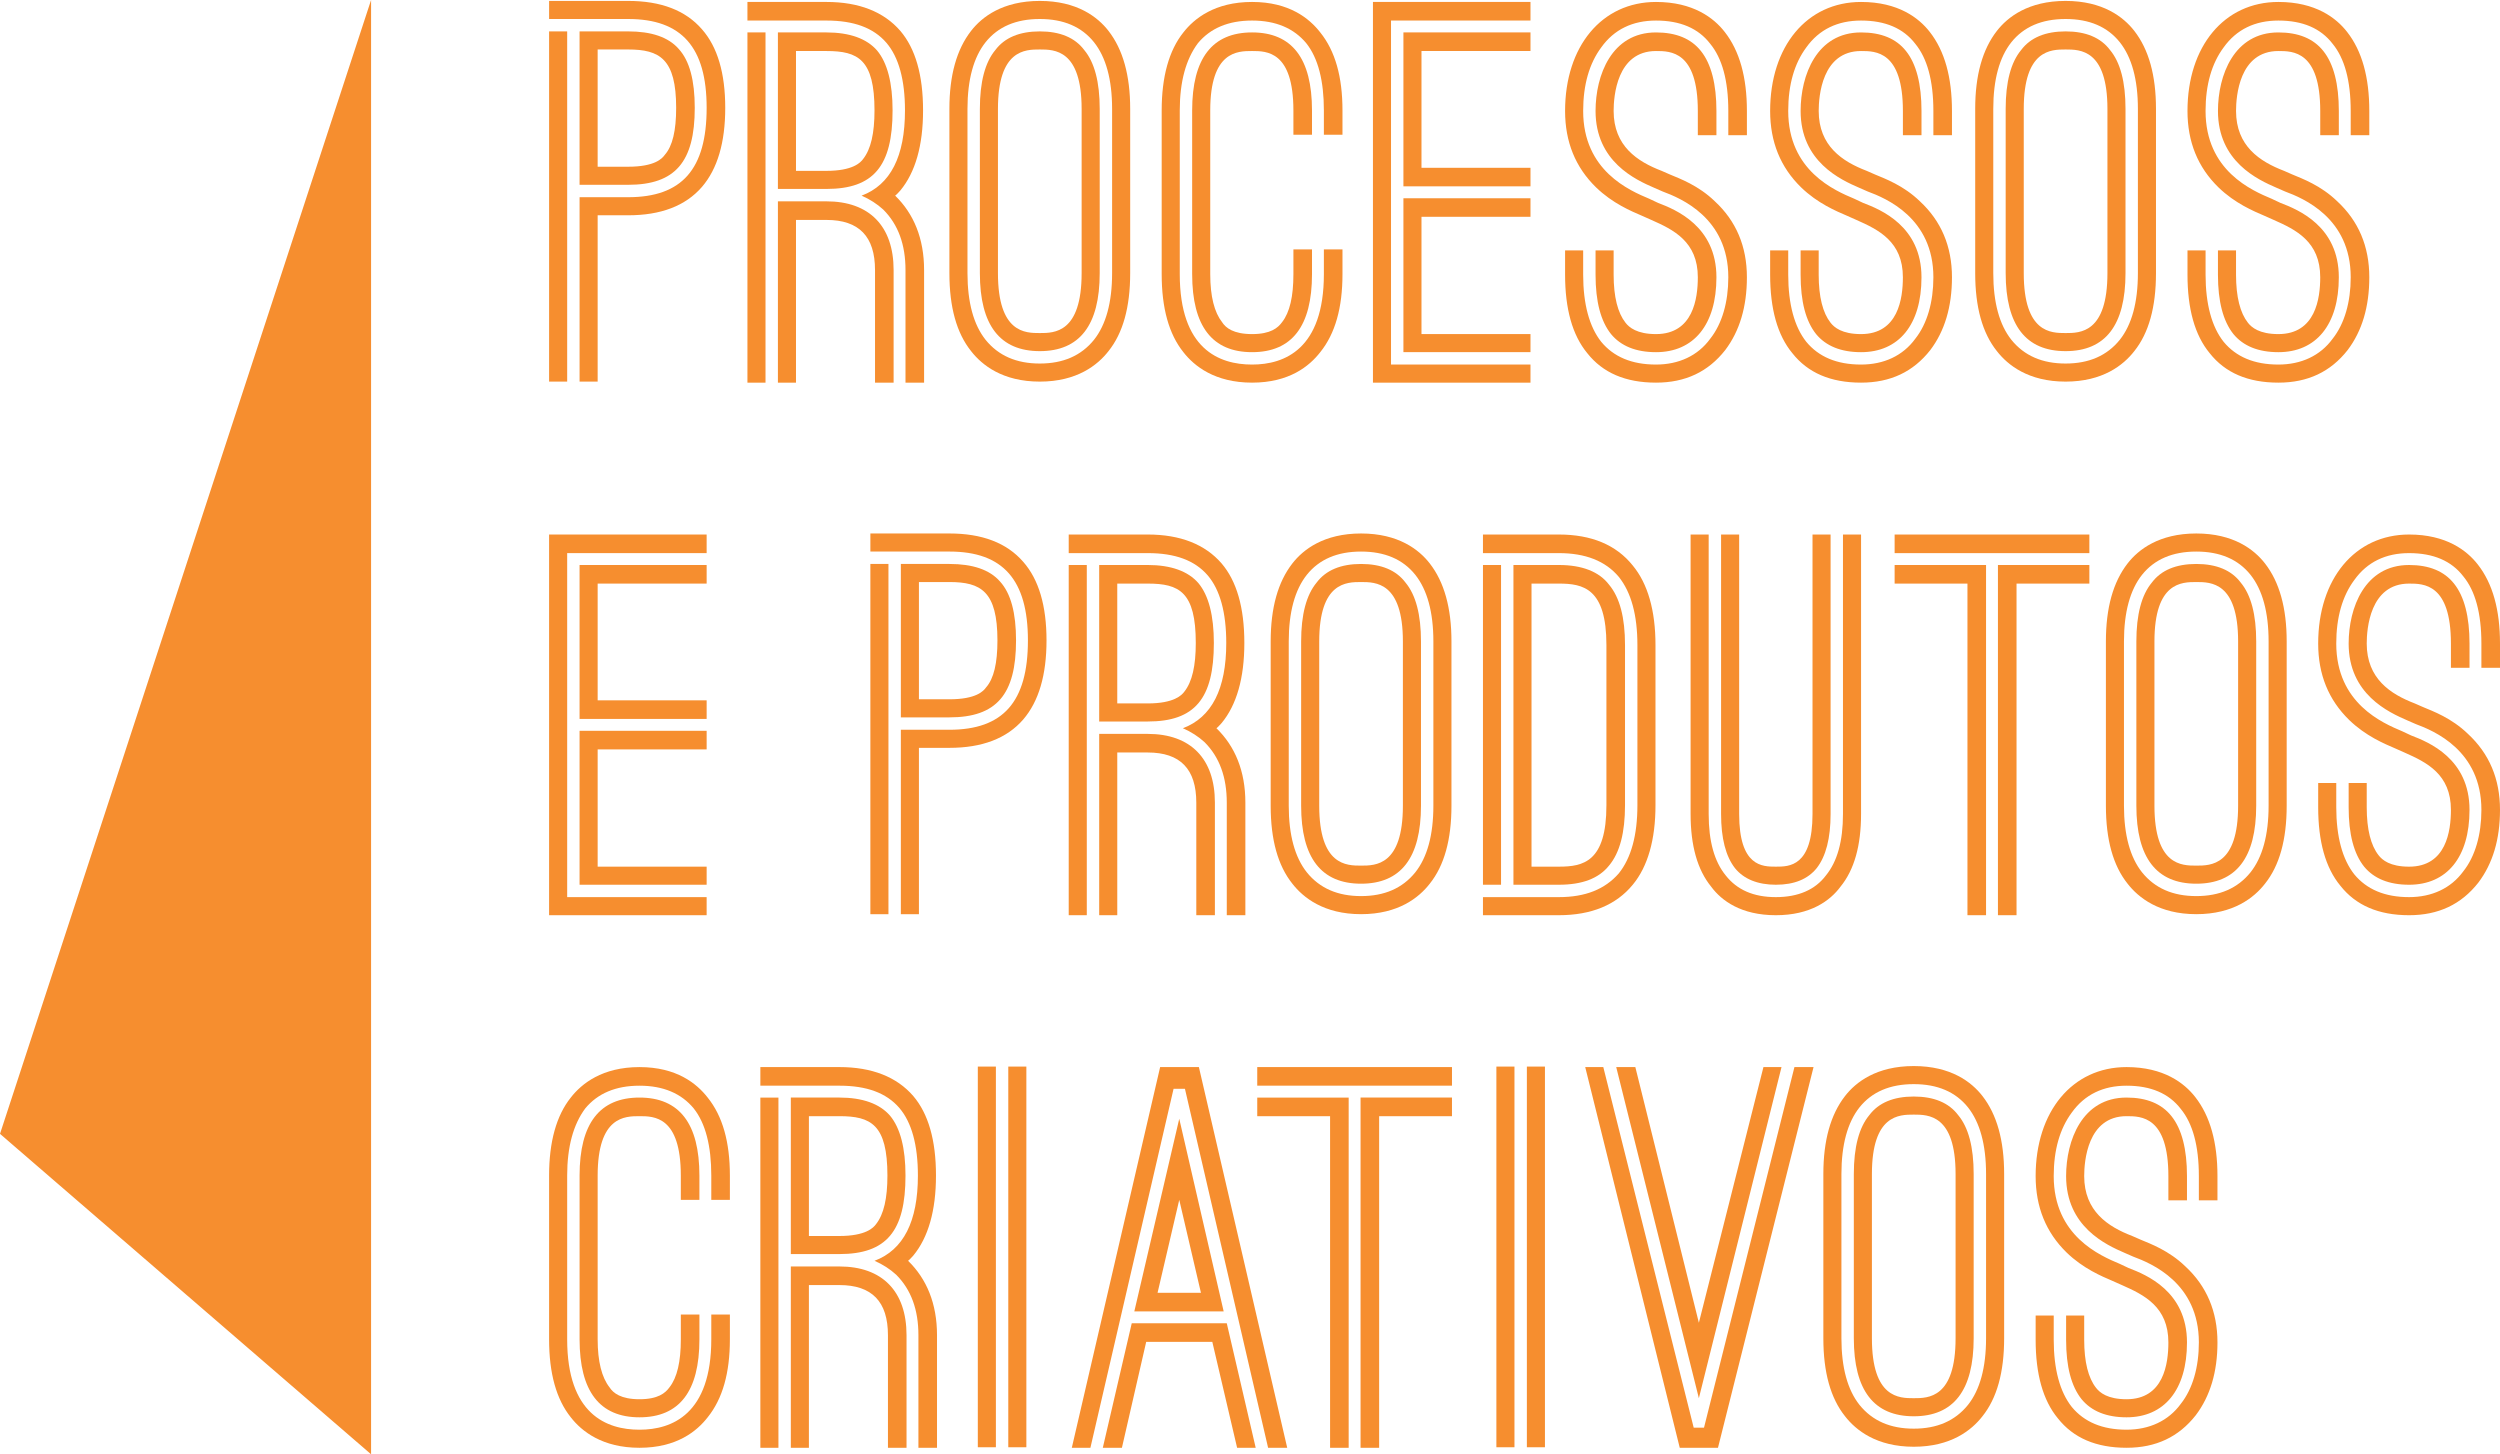 <svg version="1.1" id="logointro" xmlns="http://www.w3.org/2000/svg" xmlns:xlink="http://www.w3.org/1999/xlink" x="0px" y="0px"
	 width="450px" height="261.772px" viewBox="0 0 450 261.772" enable-background="new 0 0 450 261.772" xml:space="preserve">
<path fill="#f68e2f" d="M130.543,19.413c0,6.229-1.395,10.971-4.184,14.225c-2.976,3.44-7.438,5.114-13.296,5.114h-5.485V68.69
	h-3.254V35.497h8.74c9.669,0,14.133-5.021,14.133-16.084c0-10.879-4.463-15.993-14.133-15.993h-8.926h-2.045h-3.254V0.166h14.225
	c5.858,0,10.321,1.674,13.296,5.113C129.148,8.44,130.543,13.182,130.543,19.413z M102.091,68.69h-3.254V5.651h3.254V68.69z
	 M113.062,33.265h-8.74V5.651h8.74c4.184,0,7.252,1.022,9.112,3.161c1.952,2.138,2.882,5.672,2.882,10.6
	C125.057,29.175,121.524,33.265,113.062,33.265z M107.577,30.011h5.485c4.835,0,6.137-1.487,6.602-2.138
	c1.395-1.581,2.045-4.37,2.045-8.46c0-8.833-2.975-10.507-8.647-10.507h-5.485V30.011z"/>
<path fill="#f68e2f" d="M166.336,48.606v20.27h-3.346v-20.27c0-4.556-1.302-8.182-3.999-10.878
	c-1.116-1.022-2.417-1.859-3.905-2.51c5.207-1.953,7.81-7.065,7.81-15.341c0-5.485-1.116-9.576-3.347-12.18
	c-2.324-2.697-5.858-3.998-10.786-3.998h-9.855h-1.117h-3.254V0.352h14.226c5.858,0,10.321,1.767,13.296,5.207
	c2.696,3.161,4.091,7.903,4.091,14.318c0,6.323-1.395,11.158-4.091,14.412c-0.279,0.279-0.558,0.65-0.93,0.929
	C164.477,38.472,166.336,42.935,166.336,48.606z M137.792,68.876h-3.254V5.837h3.254V68.876z M147.648,34.009h-7.625V5.837h8.74
	c4.184,0,7.252,1.115,9.112,3.254c1.86,2.231,2.789,5.858,2.789,10.785c0,10.042-3.439,14.133-11.901,14.133H147.648z
	 M157.504,68.876v-20.27c0-6.043-2.882-9.018-8.74-9.018h-4.37h-1.116v29.288h-3.254V36.241h7.625h1.115
	c7.717,0,12.087,4.463,12.087,12.366v20.27H157.504z M144.394,30.755h4.37c4.742,0,6.137-1.487,6.602-2.138
	c1.395-1.766,2.045-4.648,2.045-8.74c0-9.205-2.976-10.692-8.647-10.692h-5.486v21.571H144.394z"/>
<path fill="#f68e2f" d="M203.433,19.598v29.567c0,6.136-1.301,10.785-3.904,14.039c-1.953,2.511-5.672,5.486-12.366,5.486
	s-10.414-2.975-12.366-5.486c-2.604-3.254-3.905-7.903-3.905-14.039V19.598c0-6.043,1.301-10.692,3.905-14.039
	c1.953-2.51,5.672-5.393,12.366-5.393s10.414,2.883,12.366,5.393C202.131,8.906,203.433,13.555,203.433,19.598z M200.179,19.598
	c0-5.299-1.116-9.297-3.254-11.994c-2.231-2.789-5.485-4.184-9.762-4.184c-4.277,0-7.531,1.395-9.763,4.184
	c-2.138,2.696-3.254,6.694-3.254,11.994v29.567c0,5.299,1.116,9.297,3.254,11.994c2.325,2.882,5.579,4.277,9.763,4.277
	c4.183,0,7.438-1.395,9.762-4.277c2.139-2.697,3.254-6.695,3.254-11.994V19.598z M195.158,8.999c1.86,2.23,2.79,5.764,2.79,10.599
	v29.567c0,9.39-3.626,14.039-10.785,14.039c-7.159,0-10.786-4.649-10.786-14.039V19.598c0-4.834,0.93-8.368,2.789-10.599
	c1.674-2.232,4.37-3.348,7.997-3.348C190.788,5.651,193.484,6.767,195.158,8.999z M194.693,19.598
	c0-10.692-4.928-10.692-7.531-10.692c-2.604,0-7.531,0-7.531,10.692v29.567c0,10.785,4.928,10.785,7.531,10.785
	c2.603,0,7.531,0,7.531-10.785V19.598z"/>
<path fill="#f68e2f" d="M238.298,24.247v-4.371c0-5.299-1.022-9.39-3.161-12.086c-2.232-2.696-5.486-4.091-9.763-4.091
	c-4.277,0-7.532,1.395-9.763,4.091c-2.138,2.882-3.254,6.88-3.254,12.086v29.474c0,13.482,7.066,16.271,13.017,16.271
	c5.857,0,12.924-2.789,12.924-16.271v-4.463h3.348v4.463c0,6.044-1.303,10.692-3.999,14.04c-1.953,2.51-5.578,5.486-12.272,5.486
	s-10.414-2.976-12.366-5.486c-2.604-3.254-3.906-7.903-3.906-14.04V19.876c0-6.043,1.302-10.785,3.906-14.039
	c1.952-2.51,5.671-5.486,12.366-5.486s10.319,2.976,12.272,5.486c2.696,3.347,3.999,7.996,3.999,14.039v4.371H238.298z
	 M236.159,19.876v4.371h-3.347v-4.371c0-10.692-4.835-10.692-7.438-10.692s-7.532,0-7.532,10.692v29.474
	c0,3.998,0.744,6.88,2.139,8.647c0.65,1.022,2.045,2.139,5.393,2.139c3.347,0,4.648-1.117,5.393-2.139
	c1.395-1.767,2.046-4.649,2.046-8.647v-4.463h3.347v4.463c0,9.391-3.626,14.04-10.785,14.04c-7.16,0-10.786-4.649-10.786-14.04
	V19.876c0-9.39,3.626-14.039,10.786-14.039C232.533,5.837,236.159,10.486,236.159,19.876z"/>
<path fill="#f68e2f" d="M250.383,65.622h25.104v3.255H247.13V0.352h28.357v3.347h-25.104v29.845v2.139V65.622z M275.487,9.184
	h-19.619v21.014h19.619v3.346h-22.872V5.837h22.872V9.184z M275.487,39.03h-19.619v21.106h19.619v3.254h-22.872V35.683h22.872
	V39.03z"/>
<path fill="#f68e2f" d="M281.715,19.97c0-11.622,6.602-19.618,16.365-19.618c6.694,0,10.413,2.882,12.365,5.392
	c2.697,3.44,3.997,8.183,3.997,14.226v4.37h-3.346v-4.37c0-5.485-1.116-9.483-3.255-12.087c-2.138-2.789-5.393-4.184-9.762-4.184
	c-4.185,0-7.532,1.58-9.856,4.835c-2.138,2.882-3.254,6.695-3.254,11.436c0,10.785,8.367,14.319,11.9,15.807l1.581,0.743
	c3.161,1.208,10.507,4.184,10.507,13.389c0,8.554-4.091,13.482-10.878,13.482c-3.627,0-6.323-1.116-8.09-3.254
	c-1.859-2.325-2.789-5.858-2.789-10.693v-4.37h3.254v4.37c0,3.998,0.744,6.88,2.139,8.647c0.651,0.836,2.046,2.045,5.486,2.045
	c6.694,0,7.53-6.416,7.53-10.229c0-6.415-4.37-8.553-8.367-10.32l-1.675-0.744c-1.952-0.837-5.298-2.231-8.274-5.114
	C283.574,30.104,281.715,25.548,281.715,19.97z M314.442,49.908c0,5.3-1.3,9.67-3.903,13.11c-3.069,3.905-7.16,5.858-12.459,5.858
	c-5.486,0-9.578-1.767-12.367-5.3c-2.696-3.254-3.998-7.996-3.998-14.132v-4.37h3.255v4.37c0,5.299,1.116,9.39,3.254,12.087
	c2.231,2.696,5.485,4.091,9.856,4.091c4.091,0,7.53-1.58,9.762-4.649c2.139-2.696,3.255-6.602,3.255-11.064
	c0-10.692-8.555-14.226-11.808-15.434l-1.488-0.65c-3.44-1.488-10.6-4.743-10.6-13.854c0-6.415,2.882-14.132,10.879-14.132
	c3.626,0,6.321,1.115,8.089,3.347c1.858,2.325,2.789,5.951,2.789,10.786v4.37h-3.348v-4.37c0-10.786-4.927-10.786-7.53-10.786
	c-7.067,0-7.625,8.182-7.625,10.786c0,6.322,4.277,9.111,8.646,10.785l1.488,0.651c1.766,0.744,5.114,1.953,8.089,4.834
	C312.491,39.774,314.442,44.33,314.442,49.908z"/>
<path fill="#f68e2f" d="M318.625,19.97c0-11.622,6.603-19.618,16.364-19.618c6.695,0,10.414,2.882,12.367,5.392
	c2.696,3.44,3.997,8.183,3.997,14.226v4.37h-3.346v-4.37c0-5.485-1.117-9.483-3.256-12.087c-2.138-2.789-5.392-4.184-9.763-4.184
	c-4.184,0-7.53,1.58-9.855,4.835c-2.138,2.882-3.254,6.695-3.254,11.436c0,10.785,8.368,14.319,11.9,15.807l1.58,0.743
	c3.162,1.208,10.508,4.184,10.508,13.389c0,8.554-4.091,13.482-10.879,13.482c-3.626,0-6.321-1.116-8.09-3.254
	c-1.857-2.325-2.789-5.858-2.789-10.693v-4.37h3.255v4.37c0,3.998,0.744,6.88,2.139,8.647c0.651,0.836,2.045,2.045,5.485,2.045
	c6.695,0,7.532-6.416,7.532-10.229c0-6.415-4.371-8.553-8.368-10.32l-1.674-0.744c-1.952-0.837-5.3-2.231-8.275-5.114
	C320.484,30.104,318.625,25.548,318.625,19.97z M351.354,49.908c0,5.3-1.301,9.67-3.905,13.11
	c-3.068,3.905-7.158,5.858-12.459,5.858c-5.485,0-9.576-1.767-12.365-5.3c-2.697-3.254-3.999-7.996-3.999-14.132v-4.37h3.255v4.37
	c0,5.299,1.116,9.39,3.254,12.087c2.231,2.696,5.486,4.091,9.855,4.091c4.092,0,7.532-1.58,9.763-4.649
	c2.139-2.696,3.256-6.602,3.256-11.064c0-10.692-8.556-14.226-11.81-15.434l-1.487-0.65c-3.439-1.488-10.601-4.743-10.601-13.854
	c0-6.415,2.883-14.132,10.879-14.132c3.626,0,6.323,1.115,8.09,3.347c1.859,2.325,2.789,5.951,2.789,10.786v4.37h-3.347v-4.37
	c0-10.786-4.928-10.786-7.532-10.786c-7.066,0-7.624,8.182-7.624,10.786c0,6.322,4.277,9.111,8.646,10.785l1.488,0.651
	c1.767,0.744,5.114,1.953,8.09,4.834C349.401,39.774,351.354,44.33,351.354,49.908z"/>
<path fill="#f68e2f" d="M388.077,19.598v29.567c0,6.136-1.302,10.785-3.903,14.039c-1.954,2.511-5.673,5.486-12.367,5.486
	s-10.413-2.975-12.366-5.486c-2.604-3.254-3.905-7.903-3.905-14.039V19.598c0-6.043,1.301-10.692,3.905-14.039
	c1.953-2.51,5.672-5.393,12.366-5.393s10.413,2.883,12.367,5.393C386.775,8.906,388.077,13.555,388.077,19.598z M384.822,19.598
	c0-5.299-1.114-9.297-3.253-11.994c-2.231-2.789-5.485-4.184-9.763-4.184s-7.531,1.395-9.763,4.184
	c-2.139,2.696-3.254,6.694-3.254,11.994v29.567c0,5.299,1.115,9.297,3.254,11.994c2.324,2.882,5.579,4.277,9.763,4.277
	s7.438-1.395,9.763-4.277c2.139-2.697,3.253-6.695,3.253-11.994V19.598z M379.802,8.999c1.86,2.23,2.789,5.764,2.789,10.599
	v29.567c0,9.39-3.626,14.039-10.784,14.039s-10.786-4.649-10.786-14.039V19.598c0-4.834,0.931-8.368,2.79-10.599
	c1.674-2.232,4.37-3.348,7.996-3.348S378.129,6.767,379.802,8.999z M379.338,19.598c0-10.692-4.928-10.692-7.531-10.692
	s-7.531,0-7.531,10.692v29.567c0,10.785,4.928,10.785,7.531,10.785s7.531,0,7.531-10.785V19.598z"/>
<path fill="#f68e2f" d="M393.747,19.97c0-11.622,6.602-19.618,16.364-19.618c6.693,0,10.414,2.882,12.366,5.392
	c2.696,3.44,3.997,8.183,3.997,14.226v4.37h-3.347v-4.37c0-5.485-1.115-9.483-3.254-12.087c-2.138-2.789-5.393-4.184-9.763-4.184
	c-4.184,0-7.531,1.58-9.855,4.835c-2.138,2.882-3.254,6.695-3.254,11.436c0,10.785,8.367,14.319,11.9,15.807l1.58,0.743
	c3.162,1.208,10.507,4.184,10.507,13.389c0,8.554-4.09,13.482-10.878,13.482c-3.626,0-6.322-1.116-8.089-3.254
	c-1.859-2.325-2.79-5.858-2.79-10.693v-4.37h3.255v4.37c0,3.998,0.744,6.88,2.139,8.647c0.651,0.836,2.046,2.045,5.485,2.045
	c6.693,0,7.531-6.416,7.531-10.229c0-6.415-4.37-8.553-8.367-10.32l-1.675-0.744c-1.952-0.837-5.299-2.231-8.274-5.114
	C395.606,30.104,393.747,25.548,393.747,19.97z M426.475,49.908c0,5.3-1.301,9.67-3.904,13.11
	c-3.068,3.905-7.16,5.858-12.459,5.858c-5.485,0-9.577-1.767-12.366-5.3c-2.696-3.254-3.998-7.996-3.998-14.132v-4.37h3.255v4.37
	c0,5.299,1.116,9.39,3.254,12.087c2.231,2.696,5.485,4.091,9.855,4.091c4.092,0,7.531-1.58,9.763-4.649
	c2.139-2.696,3.254-6.602,3.254-11.064c0-10.692-8.554-14.226-11.808-15.434l-1.488-0.65c-3.44-1.488-10.6-4.743-10.6-13.854
	c0-6.415,2.883-14.132,10.879-14.132c3.627,0,6.322,1.115,8.089,3.347c1.859,2.325,2.789,5.951,2.789,10.786v4.37h-3.347v-4.37
	c0-10.786-4.927-10.786-7.531-10.786c-7.066,0-7.624,8.182-7.624,10.786c0,6.322,4.277,9.111,8.646,10.785l1.487,0.651
	c1.767,0.744,5.115,1.953,8.09,4.834C424.522,39.774,426.475,44.33,426.475,49.908z"/>
<path fill="#f68e2f" d="M102.091,161.483h25.104v3.255H98.837V96.214h28.358v3.347h-25.104v29.845v2.139V161.483z
	 M127.195,105.046h-19.618v21.014h19.618v3.347h-22.873v-27.707h22.873V105.046z M127.195,134.893h-19.618v21.105h19.618v3.254
	h-22.873v-27.707h22.873V134.893z"/>
<path fill="#f68e2f" d="M188.373,115.274c0,6.229-1.395,10.972-4.184,14.225c-2.976,3.44-7.438,5.114-13.296,5.114h-5.485v29.938
	h-3.254v-33.193h8.74c9.669,0,14.133-5.021,14.133-16.084c0-10.879-4.463-15.993-14.133-15.993h-8.926h-2.045h-3.254v-3.254
	h14.225c5.858,0,10.321,1.674,13.296,5.114C186.978,104.303,188.373,109.044,188.373,115.274z M159.921,164.552h-3.254v-63.039
	h3.254V164.552z M170.893,129.127h-8.74v-27.614h8.74c4.184,0,7.252,1.022,9.112,3.161c1.952,2.138,2.882,5.672,2.882,10.6
	C182.887,125.037,179.354,129.127,170.893,129.127z M165.407,125.873h5.485c4.835,0,6.137-1.487,6.602-2.139
	c1.395-1.58,2.045-4.369,2.045-8.46c0-8.834-2.975-10.507-8.647-10.507h-5.485V125.873z"/>
<path fill="#f68e2f" d="M224.166,144.469v20.27h-3.346v-20.27c0-4.556-1.302-8.182-3.999-10.879
	c-1.116-1.022-2.417-1.859-3.905-2.509c5.207-1.954,7.81-7.067,7.81-15.342c0-5.486-1.116-9.576-3.347-12.181
	c-2.324-2.697-5.858-3.998-10.786-3.998h-9.855h-1.116h-3.254v-3.347h14.226c5.858,0,10.321,1.766,13.296,5.207
	c2.696,3.16,4.091,7.903,4.091,14.319c0,6.322-1.395,11.157-4.091,14.411c-0.279,0.279-0.558,0.65-0.93,0.931
	C222.307,134.334,224.166,138.797,224.166,144.469z M195.623,164.738h-3.254v-63.039h3.254V164.738z M205.478,129.871h-7.624
	v-28.172h8.74c4.184,0,7.252,1.116,9.112,3.254c1.86,2.231,2.789,5.857,2.789,10.786c0,10.041-3.439,14.132-11.901,14.132H205.478
	z M215.334,164.738v-20.27c0-6.044-2.882-9.019-8.74-9.019h-4.37h-1.116v29.288h-3.254v-32.636h7.624h1.116
	c7.717,0,12.087,4.462,12.087,12.366v20.27H215.334z M202.224,126.617h4.37c4.742,0,6.137-1.488,6.602-2.138
	c1.395-1.767,2.045-4.649,2.045-8.74c0-9.205-2.976-10.693-8.647-10.693h-5.486v21.571H202.224z"/>
<path fill="#f68e2f" d="M261.263,115.459v29.568c0,6.136-1.303,10.785-3.906,14.039c-1.951,2.51-5.671,5.485-12.364,5.485
	c-6.695,0-10.413-2.976-12.367-5.485c-2.604-3.254-3.904-7.903-3.904-14.039v-29.568c0-6.043,1.3-10.691,3.904-14.039
	c1.954-2.51,5.672-5.393,12.367-5.393c6.693,0,10.413,2.883,12.364,5.393C259.96,104.768,261.263,109.416,261.263,115.459z
	 M258.008,115.459c0-5.298-1.114-9.296-3.254-11.993c-2.232-2.789-5.485-4.184-9.762-4.184c-4.277,0-7.532,1.395-9.764,4.184
	c-2.138,2.697-3.254,6.695-3.254,11.993v29.568c0,5.299,1.116,9.297,3.254,11.994c2.325,2.882,5.579,4.276,9.764,4.276
	c4.184,0,7.438-1.395,9.762-4.276c2.14-2.697,3.254-6.695,3.254-11.994V115.459z M252.987,104.86
	c1.86,2.231,2.789,5.765,2.789,10.599v29.568c0,9.39-3.626,14.039-10.784,14.039c-7.16,0-10.787-4.649-10.787-14.039v-29.568
	c0-4.834,0.932-8.367,2.79-10.599c1.674-2.232,4.37-3.347,7.997-3.347C248.618,101.513,251.313,102.628,252.987,104.86z
	 M252.521,115.459c0-10.691-4.927-10.691-7.529-10.691c-2.604,0-7.532,0-7.532,10.691v29.568c0,10.785,4.929,10.785,7.532,10.785
	c2.603,0,7.529,0,7.529-10.785V115.459z"/>
<path fill="#f68e2f" d="M297.987,116.11v28.823c0,6.229-1.394,11.064-4.091,14.318c-2.975,3.627-7.438,5.486-13.296,5.486h-13.668
	v-3.255h3.255h1.115h9.298c4.742,0,8.275-1.395,10.785-4.276c2.231-2.79,3.348-6.881,3.348-12.273V116.11
	c0-5.393-1.116-9.483-3.348-12.273c-2.417-2.882-6.043-4.276-10.785-4.276h-9.298h-1.115h-3.255v-3.347h13.668
	c5.857,0,10.321,1.859,13.296,5.578C296.594,105.046,297.987,109.881,297.987,116.11z M270.188,159.252h-3.255v-57.553h3.255
	V159.252z M280.601,159.252h-8.182v-57.553h8.182c4.184,0,7.252,1.209,9.019,3.533c1.953,2.325,2.883,5.951,2.883,10.878v28.823
	c0,4.928-0.93,8.555-2.883,10.879C287.76,158.136,284.784,159.252,280.601,159.252z M275.673,155.998h4.928
	c4.37,0,8.555-0.837,8.555-11.064V116.11c0-10.227-4.185-11.064-8.555-11.064h-4.928V155.998z"/>
<path fill="#f68e2f" d="M334.991,96.214v50.301c0,5.671-1.209,10.041-3.719,13.109c-1.86,2.51-5.394,5.114-11.623,5.114
	s-9.762-2.604-11.622-5.114c-2.51-3.068-3.72-7.438-3.72-13.109V96.214h3.255v50.301c0,4.928,1.022,8.554,3.068,11.064
	c2.046,2.603,5.021,3.904,9.019,3.904s7.066-1.302,9.019-3.904c2.046-2.511,3.068-6.137,3.068-11.064V96.214H334.991z
	 M313.048,96.214v50.301c0,9.483,4.184,9.483,6.602,9.483c2.417,0,6.602,0,6.602-9.483V96.214h3.254v50.301
	c0,4.369-0.837,7.624-2.511,9.763c-1.58,1.952-3.998,2.975-7.345,2.975c-3.255,0-5.764-1.022-7.346-2.975
	c-1.673-2.139-2.51-5.394-2.51-9.763V96.214H313.048z"/>
<path fill="#f68e2f" d="M357.49,99.561h-16.457v-3.347h35.053v3.347h-16.457H357.49z M357.49,164.738h-3.348v-59.692h-13.109
	v-3.347h16.457V164.738z M359.629,101.699h16.457v3.347h-13.11v59.692h-3.347v-3.255V101.699z"/>
<path fill="#f68e2f" d="M411.603,115.459v29.568c0,6.136-1.303,10.785-3.906,14.039c-1.952,2.51-5.671,5.485-12.364,5.485
	c-6.695,0-10.414-2.976-12.367-5.485c-2.604-3.254-3.904-7.903-3.904-14.039v-29.568c0-6.043,1.301-10.691,3.904-14.039
	c1.953-2.51,5.672-5.393,12.367-5.393c6.693,0,10.412,2.883,12.364,5.393C410.3,104.768,411.603,109.416,411.603,115.459z
	 M408.348,115.459c0-5.298-1.114-9.296-3.254-11.993c-2.232-2.789-5.485-4.184-9.762-4.184c-4.278,0-7.532,1.395-9.764,4.184
	c-2.139,2.697-3.254,6.695-3.254,11.993v29.568c0,5.299,1.115,9.297,3.254,11.994c2.325,2.882,5.579,4.276,9.764,4.276
	c4.184,0,7.438-1.395,9.762-4.276c2.14-2.697,3.254-6.695,3.254-11.994V115.459z M403.327,104.86
	c1.859,2.231,2.789,5.765,2.789,10.599v29.568c0,9.39-3.626,14.039-10.784,14.039c-7.16,0-10.787-4.649-10.787-14.039v-29.568
	c0-4.834,0.931-8.367,2.79-10.599c1.673-2.232,4.37-3.347,7.997-3.347C398.957,101.513,401.653,102.628,403.327,104.86z
	 M402.861,115.459c0-10.691-4.927-10.691-7.529-10.691c-2.604,0-7.532,0-7.532,10.691v29.568c0,10.785,4.928,10.785,7.532,10.785
	c2.603,0,7.529,0,7.529-10.785V115.459z"/>
<path fill="#f68e2f" d="M417.272,115.832c0-11.623,6.602-19.618,16.363-19.618c6.694,0,10.413,2.881,12.366,5.392
	c2.696,3.44,3.998,8.182,3.998,14.226v4.37h-3.348v-4.37c0-5.485-1.115-9.483-3.253-12.087c-2.14-2.789-5.393-4.184-9.764-4.184
	c-4.184,0-7.53,1.58-9.856,4.834c-2.138,2.882-3.253,6.694-3.253,11.437c0,10.785,8.368,14.318,11.9,15.806l1.581,0.743
	c3.162,1.209,10.506,4.184,10.506,13.39c0,8.554-4.091,13.481-10.878,13.481c-3.627,0-6.323-1.116-8.089-3.254
	c-1.859-2.324-2.789-5.857-2.789-10.692v-4.369h3.254v4.369c0,3.998,0.744,6.88,2.139,8.646c0.65,0.838,2.046,2.046,5.485,2.046
	c6.694,0,7.531-6.415,7.531-10.228c0-6.415-4.369-8.555-8.368-10.32l-1.673-0.743c-1.953-0.837-5.301-2.231-8.275-5.115
	C419.132,125.966,417.272,121.411,417.272,115.832z M450,145.771c0,5.3-1.302,9.67-3.906,13.109
	c-3.066,3.905-7.158,5.858-12.458,5.858c-5.485,0-9.576-1.768-12.365-5.3c-2.697-3.254-3.998-7.996-3.998-14.133v-4.369h3.254
	v4.369c0,5.3,1.115,9.39,3.253,12.087c2.232,2.696,5.486,4.091,9.856,4.091c4.091,0,7.531-1.58,9.764-4.648
	c2.138-2.696,3.253-6.603,3.253-11.064c0-10.692-8.554-14.226-11.808-15.436l-1.487-0.648c-3.44-1.489-10.6-4.743-10.6-13.854
	c0-6.416,2.882-14.133,10.878-14.133c3.627,0,6.323,1.116,8.089,3.347c1.86,2.326,2.789,5.951,2.789,10.786v4.37h-3.347v-4.37
	c0-10.786-4.929-10.786-7.531-10.786c-7.066,0-7.624,8.183-7.624,10.786c0,6.322,4.277,9.111,8.646,10.785l1.488,0.651
	c1.767,0.743,5.113,1.952,8.09,4.834C448.048,135.636,450,140.192,450,145.771z"/>
<path fill="#f68e2f" d="M128.032,215.972v-4.37c0-5.301-1.023-9.391-3.162-12.086c-2.231-2.698-5.485-4.091-9.762-4.091
	s-7.531,1.393-9.763,4.091c-2.138,2.881-3.254,6.88-3.254,12.086v29.473c0,13.482,7.066,16.272,13.017,16.272
	c5.857,0,12.924-2.79,12.924-16.272v-4.461h3.347v4.461c0,6.045-1.302,10.692-3.998,14.041c-1.953,2.511-5.579,5.485-12.273,5.485
	s-10.414-2.975-12.366-5.485c-2.604-3.254-3.905-7.904-3.905-14.041v-29.473c0-6.045,1.301-10.785,3.905-14.04
	c1.952-2.511,5.671-5.486,12.366-5.486s10.32,2.976,12.273,5.486c2.696,3.349,3.998,7.995,3.998,14.04v4.37H128.032z
	 M125.894,211.602v4.37h-3.347v-4.37c0-10.691-4.835-10.691-7.438-10.691s-7.531,0-7.531,10.691v29.473
	c0,4,0.744,6.881,2.139,8.647c0.65,1.023,2.045,2.14,5.393,2.14s4.649-1.116,5.393-2.14c1.395-1.767,2.046-4.647,2.046-8.647
	v-4.461h3.347v4.461c0,9.392-3.626,14.041-10.785,14.041c-7.159,0-10.786-4.649-10.786-14.041v-29.473
	c0-9.391,3.626-14.04,10.786-14.04C122.267,197.562,125.894,202.211,125.894,211.602z"/>
<path fill="#f68e2f" d="M168.662,240.33v20.271h-3.347V240.33c0-4.555-1.302-8.181-3.998-10.876
	c-1.116-1.024-2.417-1.86-3.905-2.511c5.207-1.954,7.81-7.066,7.81-15.342c0-5.485-1.116-9.576-3.347-12.18
	c-2.325-2.696-5.858-3.997-10.786-3.997h-9.855h-1.116h-3.254v-3.35h14.225c5.857,0,10.321,1.767,13.296,5.207
	c2.696,3.163,4.091,7.904,4.091,14.319c0,6.321-1.395,11.156-4.091,14.412c-0.279,0.278-0.558,0.65-0.93,0.93
	C166.803,230.198,168.662,234.659,168.662,240.33z M140.118,260.601h-3.254v-63.039h3.254V260.601z M149.973,225.733h-7.624
	v-28.172h8.739c4.185,0,7.252,1.115,9.112,3.255c1.859,2.23,2.789,5.856,2.789,10.785c0,10.041-3.44,14.132-11.901,14.132H149.973
	z M159.83,260.601V240.33c0-6.041-2.883-9.018-8.741-9.018h-4.37h-1.116v29.288h-3.254v-32.636h7.624h1.116
	c7.718,0,12.087,4.464,12.087,12.365v20.271H159.83z M146.719,222.479h4.37c4.742,0,6.137-1.486,6.602-2.137
	c1.395-1.77,2.045-4.65,2.045-8.741c0-9.205-2.975-10.691-8.647-10.691h-5.485v21.569H146.719z"/>
<path fill="#f68e2f" d="M179.26,191.984v68.522h-3.254v-68.522H179.26z M181.491,191.984h3.254v68.522h-3.254V191.984z"/>
<path fill="#f68e2f" d="M215.799,192.075l15.899,68.525h-3.441l-14.969-64.619h-2.045l-14.97,64.619h-3.347l15.899-68.525h0.744
	h2.603h0.187h2.604H215.799z M203.712,238.193h17.108l5.206,22.407h-3.347l-4.463-19.061h-11.901l-4.37,19.061h-3.44
	L203.712,238.193z M204.177,236.055l8.089-34.681l7.996,34.681H204.177z M216.171,232.708l-3.905-16.736l-3.905,16.736H216.171z"
	/>
<path fill="#f68e2f" d="M242.761,195.425h-16.457v-3.35h35.053v3.35H244.9H242.761z M242.761,260.601h-3.347v-59.69h-13.11v-3.349
	h16.457V260.601z M244.9,197.562h16.456v3.349h-13.11v59.69H244.9v-3.254V197.562z"/>
<path fill="#f68e2f" d="M272.604,191.984v68.522h-3.254v-68.522H272.604z M274.837,191.984h3.253v68.522h-3.253V191.984z"/>
<path fill="#f68e2f" d="M322.998,192.075h3.44l-17.202,68.525H308.4h-2.511h-0.094h-2.604h-0.835l-17.016-68.525h3.254
	l16.271,64.9h1.859L322.998,192.075z M320.672,192.075l-14.876,59.601l-14.876-59.601h3.44l11.436,46.024l11.623-46.024H320.672z"
	/>
<path fill="#f68e2f" d="M360.745,211.322v29.567c0,6.136-1.302,10.786-3.905,14.04c-1.952,2.511-5.671,5.485-12.365,5.485
	s-10.413-2.975-12.366-5.485c-2.604-3.254-3.905-7.904-3.905-14.04v-29.567c0-6.045,1.302-10.692,3.905-14.04
	c1.953-2.511,5.672-5.392,12.366-5.392s10.413,2.881,12.365,5.392C359.443,200.63,360.745,205.277,360.745,211.322z
	 M357.491,211.322c0-5.3-1.115-9.297-3.254-11.996c-2.232-2.787-5.486-4.182-9.763-4.182c-4.277,0-7.531,1.395-9.764,4.182
	c-2.138,2.699-3.254,6.696-3.254,11.996v29.567c0,5.3,1.116,9.296,3.254,11.992c2.326,2.884,5.58,4.278,9.764,4.278
	s7.438-1.395,9.763-4.278c2.139-2.696,3.254-6.692,3.254-11.992V211.322z M352.471,200.722c1.859,2.234,2.789,5.766,2.789,10.601
	v29.567c0,9.392-3.626,14.04-10.785,14.04c-7.16,0-10.786-4.648-10.786-14.04v-29.567c0-4.835,0.93-8.366,2.789-10.601
	c1.674-2.23,4.37-3.346,7.997-3.346C348.101,197.376,350.797,198.491,352.471,200.722z M352.005,211.322
	c0-10.692-4.928-10.692-7.53-10.692c-2.604,0-7.531,0-7.531,10.692v29.567c0,10.786,4.928,10.786,7.531,10.786
	c2.603,0,7.53,0,7.53-10.786V211.322z"/>
<path fill="#f68e2f" d="M366.415,211.693c0-11.622,6.602-19.618,16.364-19.618c6.694,0,10.413,2.884,12.366,5.395
	c2.696,3.44,3.998,8.182,3.998,14.224v4.369h-3.349v-4.369c0-5.486-1.114-9.482-3.253-12.087c-2.14-2.789-5.393-4.182-9.763-4.182
	c-4.184,0-7.53,1.58-9.856,4.832c-2.138,2.884-3.254,6.695-3.254,11.437c0,10.786,8.369,14.32,11.901,15.807l1.581,0.744
	c3.161,1.21,10.506,4.185,10.506,13.39c0,8.552-4.092,13.481-10.878,13.481c-3.627,0-6.323-1.115-8.09-3.254
	c-1.858-2.326-2.789-5.857-2.789-10.692v-4.37h3.255v4.37c0,3.997,0.743,6.88,2.139,8.646c0.65,0.836,2.045,2.046,5.485,2.046
	c6.694,0,7.53-6.416,7.53-10.228c0-6.415-4.369-8.555-8.367-10.321l-1.673-0.744c-1.954-0.836-5.301-2.23-8.276-5.114
	C368.275,221.829,366.415,217.272,366.415,211.693z M399.144,241.634c0,5.298-1.302,9.668-3.906,13.108
	c-3.067,3.905-7.158,5.858-12.458,5.858c-5.485,0-9.576-1.768-12.366-5.3c-2.696-3.255-3.998-7.996-3.998-14.132v-4.37h3.254v4.37
	c0,5.298,1.116,9.391,3.254,12.087c2.232,2.696,5.486,4.091,9.856,4.091c4.09,0,7.53-1.581,9.763-4.65
	c2.139-2.695,3.253-6.601,3.253-11.062c0-10.694-8.553-14.226-11.808-15.436l-1.487-0.65c-3.439-1.488-10.6-4.741-10.6-13.854
	c0-6.416,2.883-14.132,10.879-14.132c3.626,0,6.323,1.115,8.089,3.349c1.859,2.322,2.789,5.95,2.789,10.783v4.369h-3.348v-4.369
	c0-10.783-4.928-10.783-7.53-10.783c-7.066,0-7.624,8.181-7.624,10.783c0,6.323,4.277,9.113,8.646,10.786l1.487,0.65
	c1.768,0.744,5.113,1.953,8.09,4.835C397.19,231.499,399.144,236.055,399.144,241.634z"/>
<polygon fill="#f68e2f" points="0,204.095 66.794,0 66.794,261.772 	"/>
</svg>
